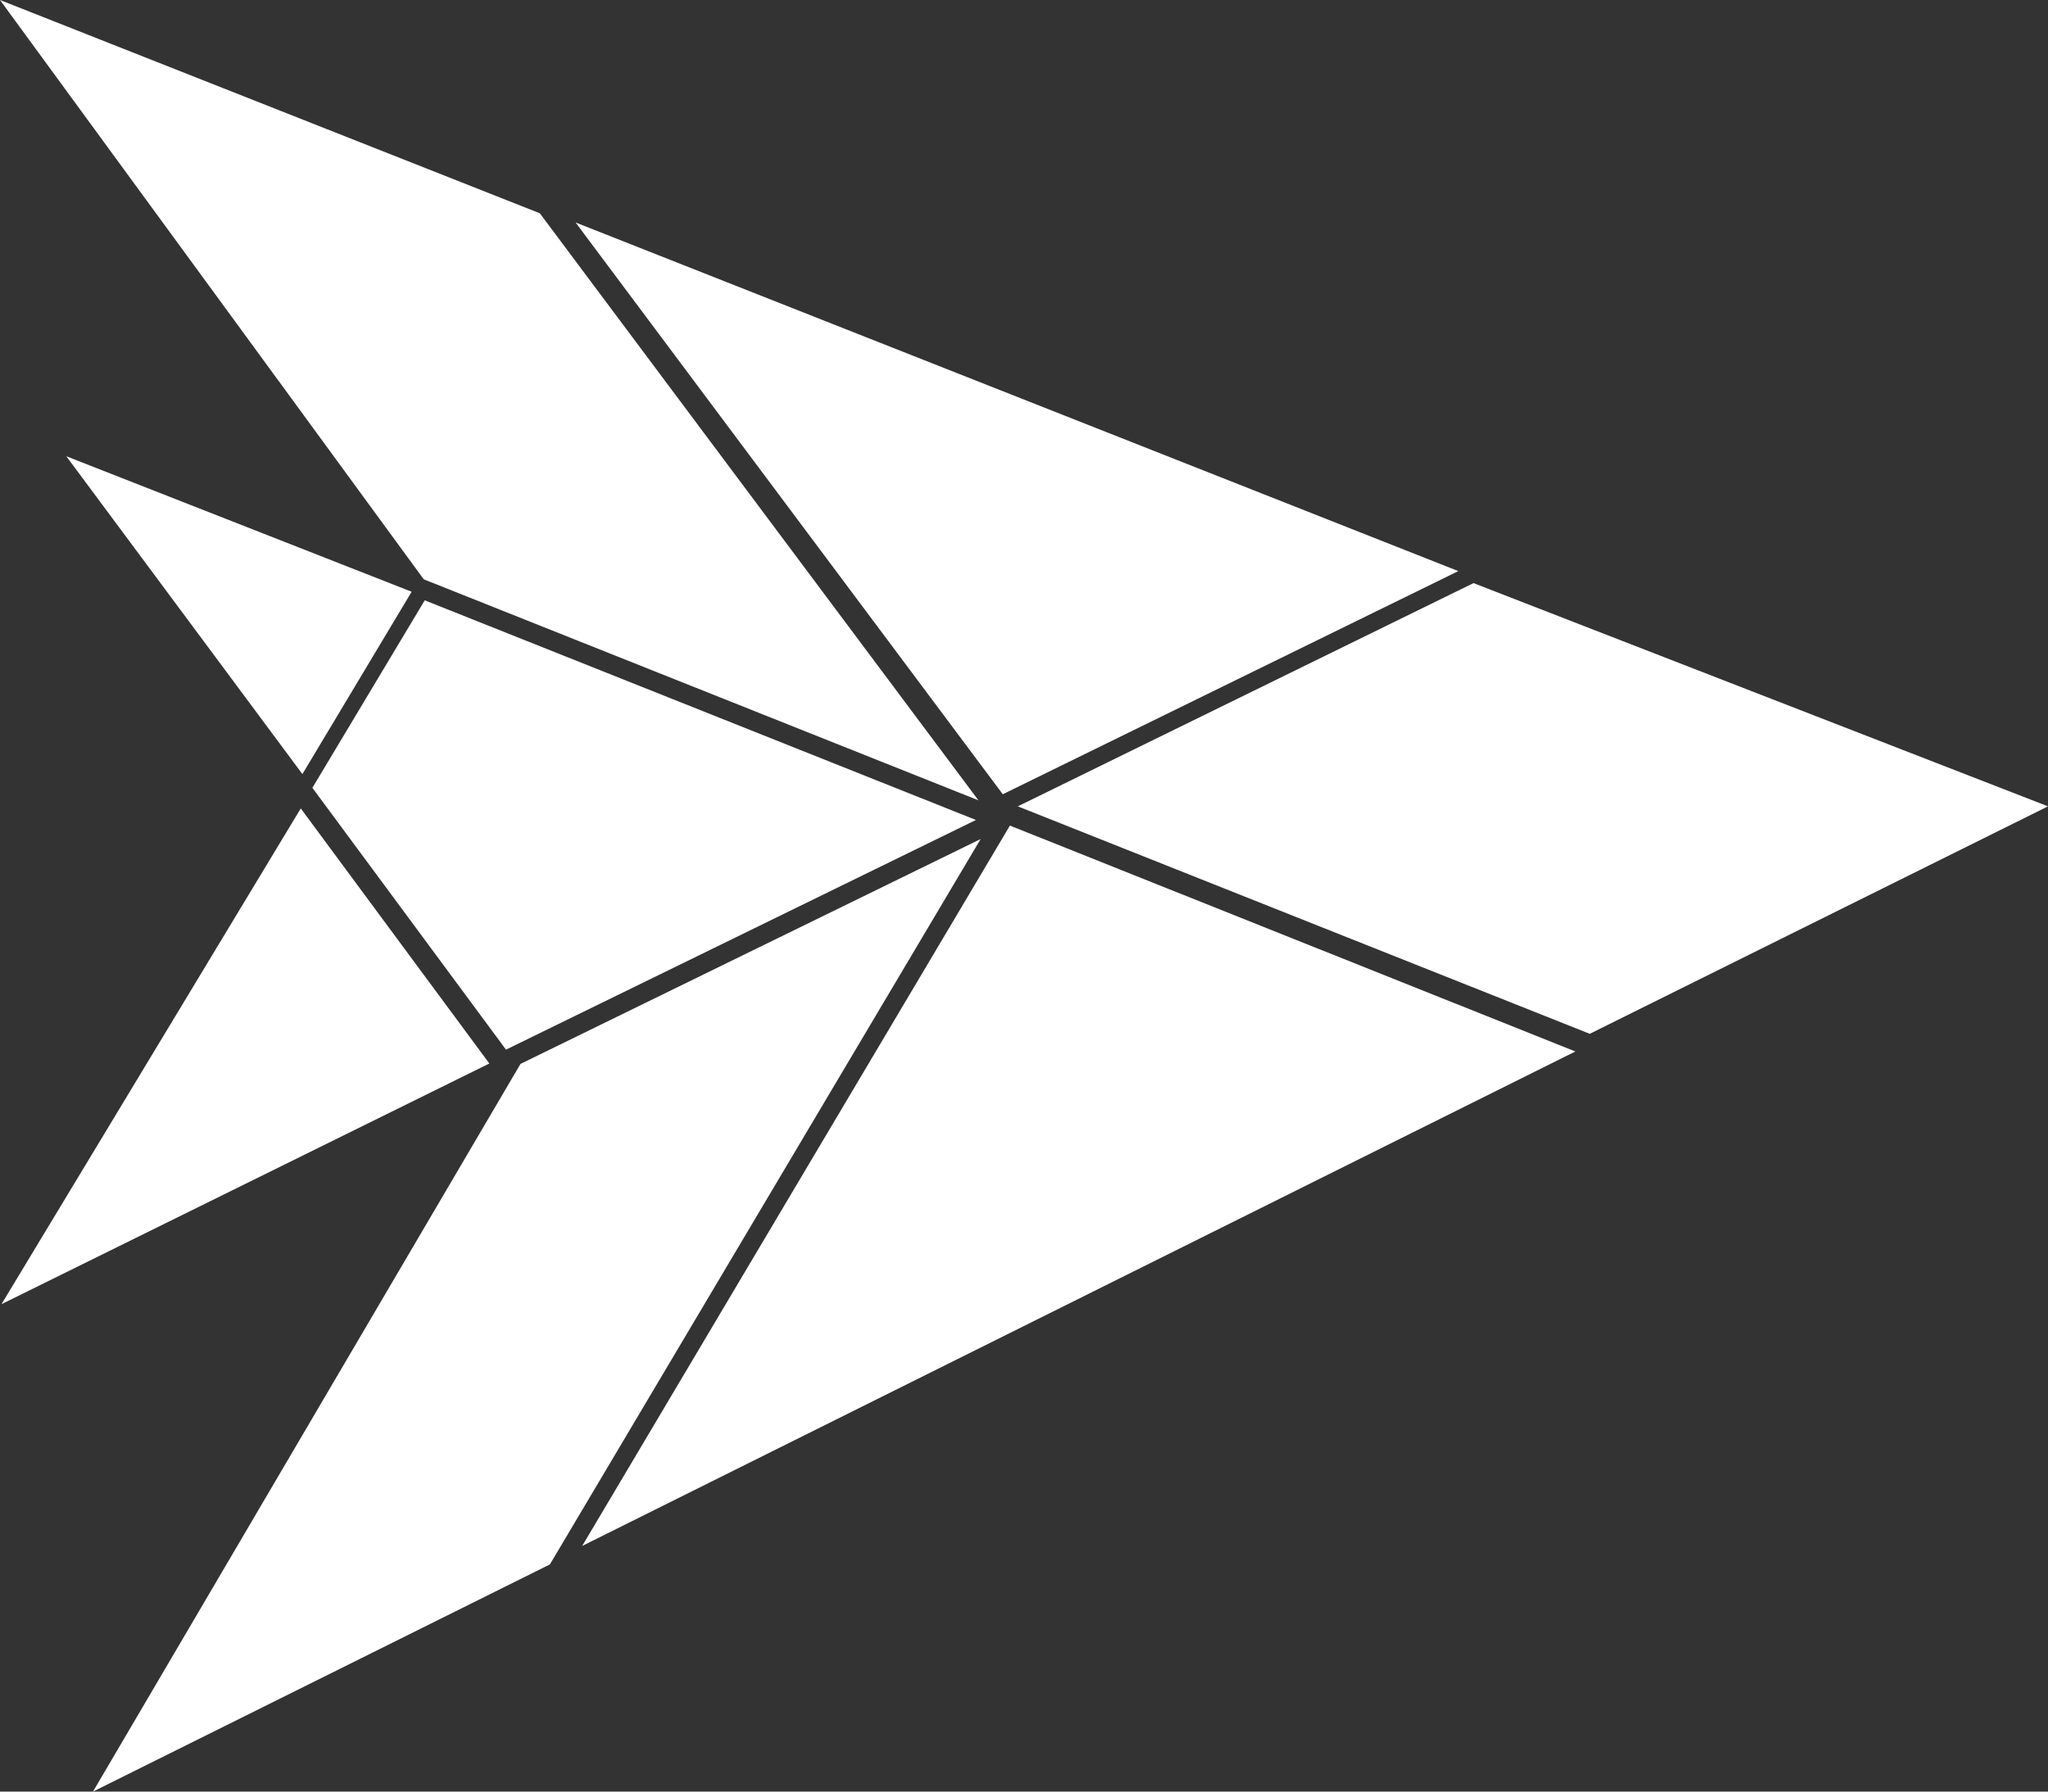 <svg width="64" height="56" viewBox="0 0 64 56" fill="none" xmlns="http://www.w3.org/2000/svg">
<rect x="0" y="0" width="64" height="56" fill="#333333" stroke="none"/>
<path d="M31.806 25.204L46.047 18.226L64 25.204L49.68 32.314L31.806 25.204Z" fill="white"/>
<path d="M17.987 6.954L45.573 17.851L31.337 24.826L17.987 6.954Z" fill="white"/>
<path d="M31.56 25.805L49.23 32.866L18.193 48.322L31.56 25.805Z" fill="white"/>
<path d="M16.265 33.255L30.645 26.226L17.184 48.899L2.906 56L16.265 33.255Z" fill="white"/>
<path d="M13.273 18.764L30.498 25.63L15.812 32.809L9.762 24.625L13.273 18.764Z" fill="white"/>
<path d="M2.072 14.261L12.864 18.496L9.45 24.196L2.072 14.261Z" fill="white"/>
<path d="M0 0L16.869 6.666L30.576 25.016L13.241 18.107L0 0Z" fill="white"/>
<path d="M9.399 25.269L15.292 33.242L0.046 40.765L9.399 25.269Z" fill="white"/>
</svg>
